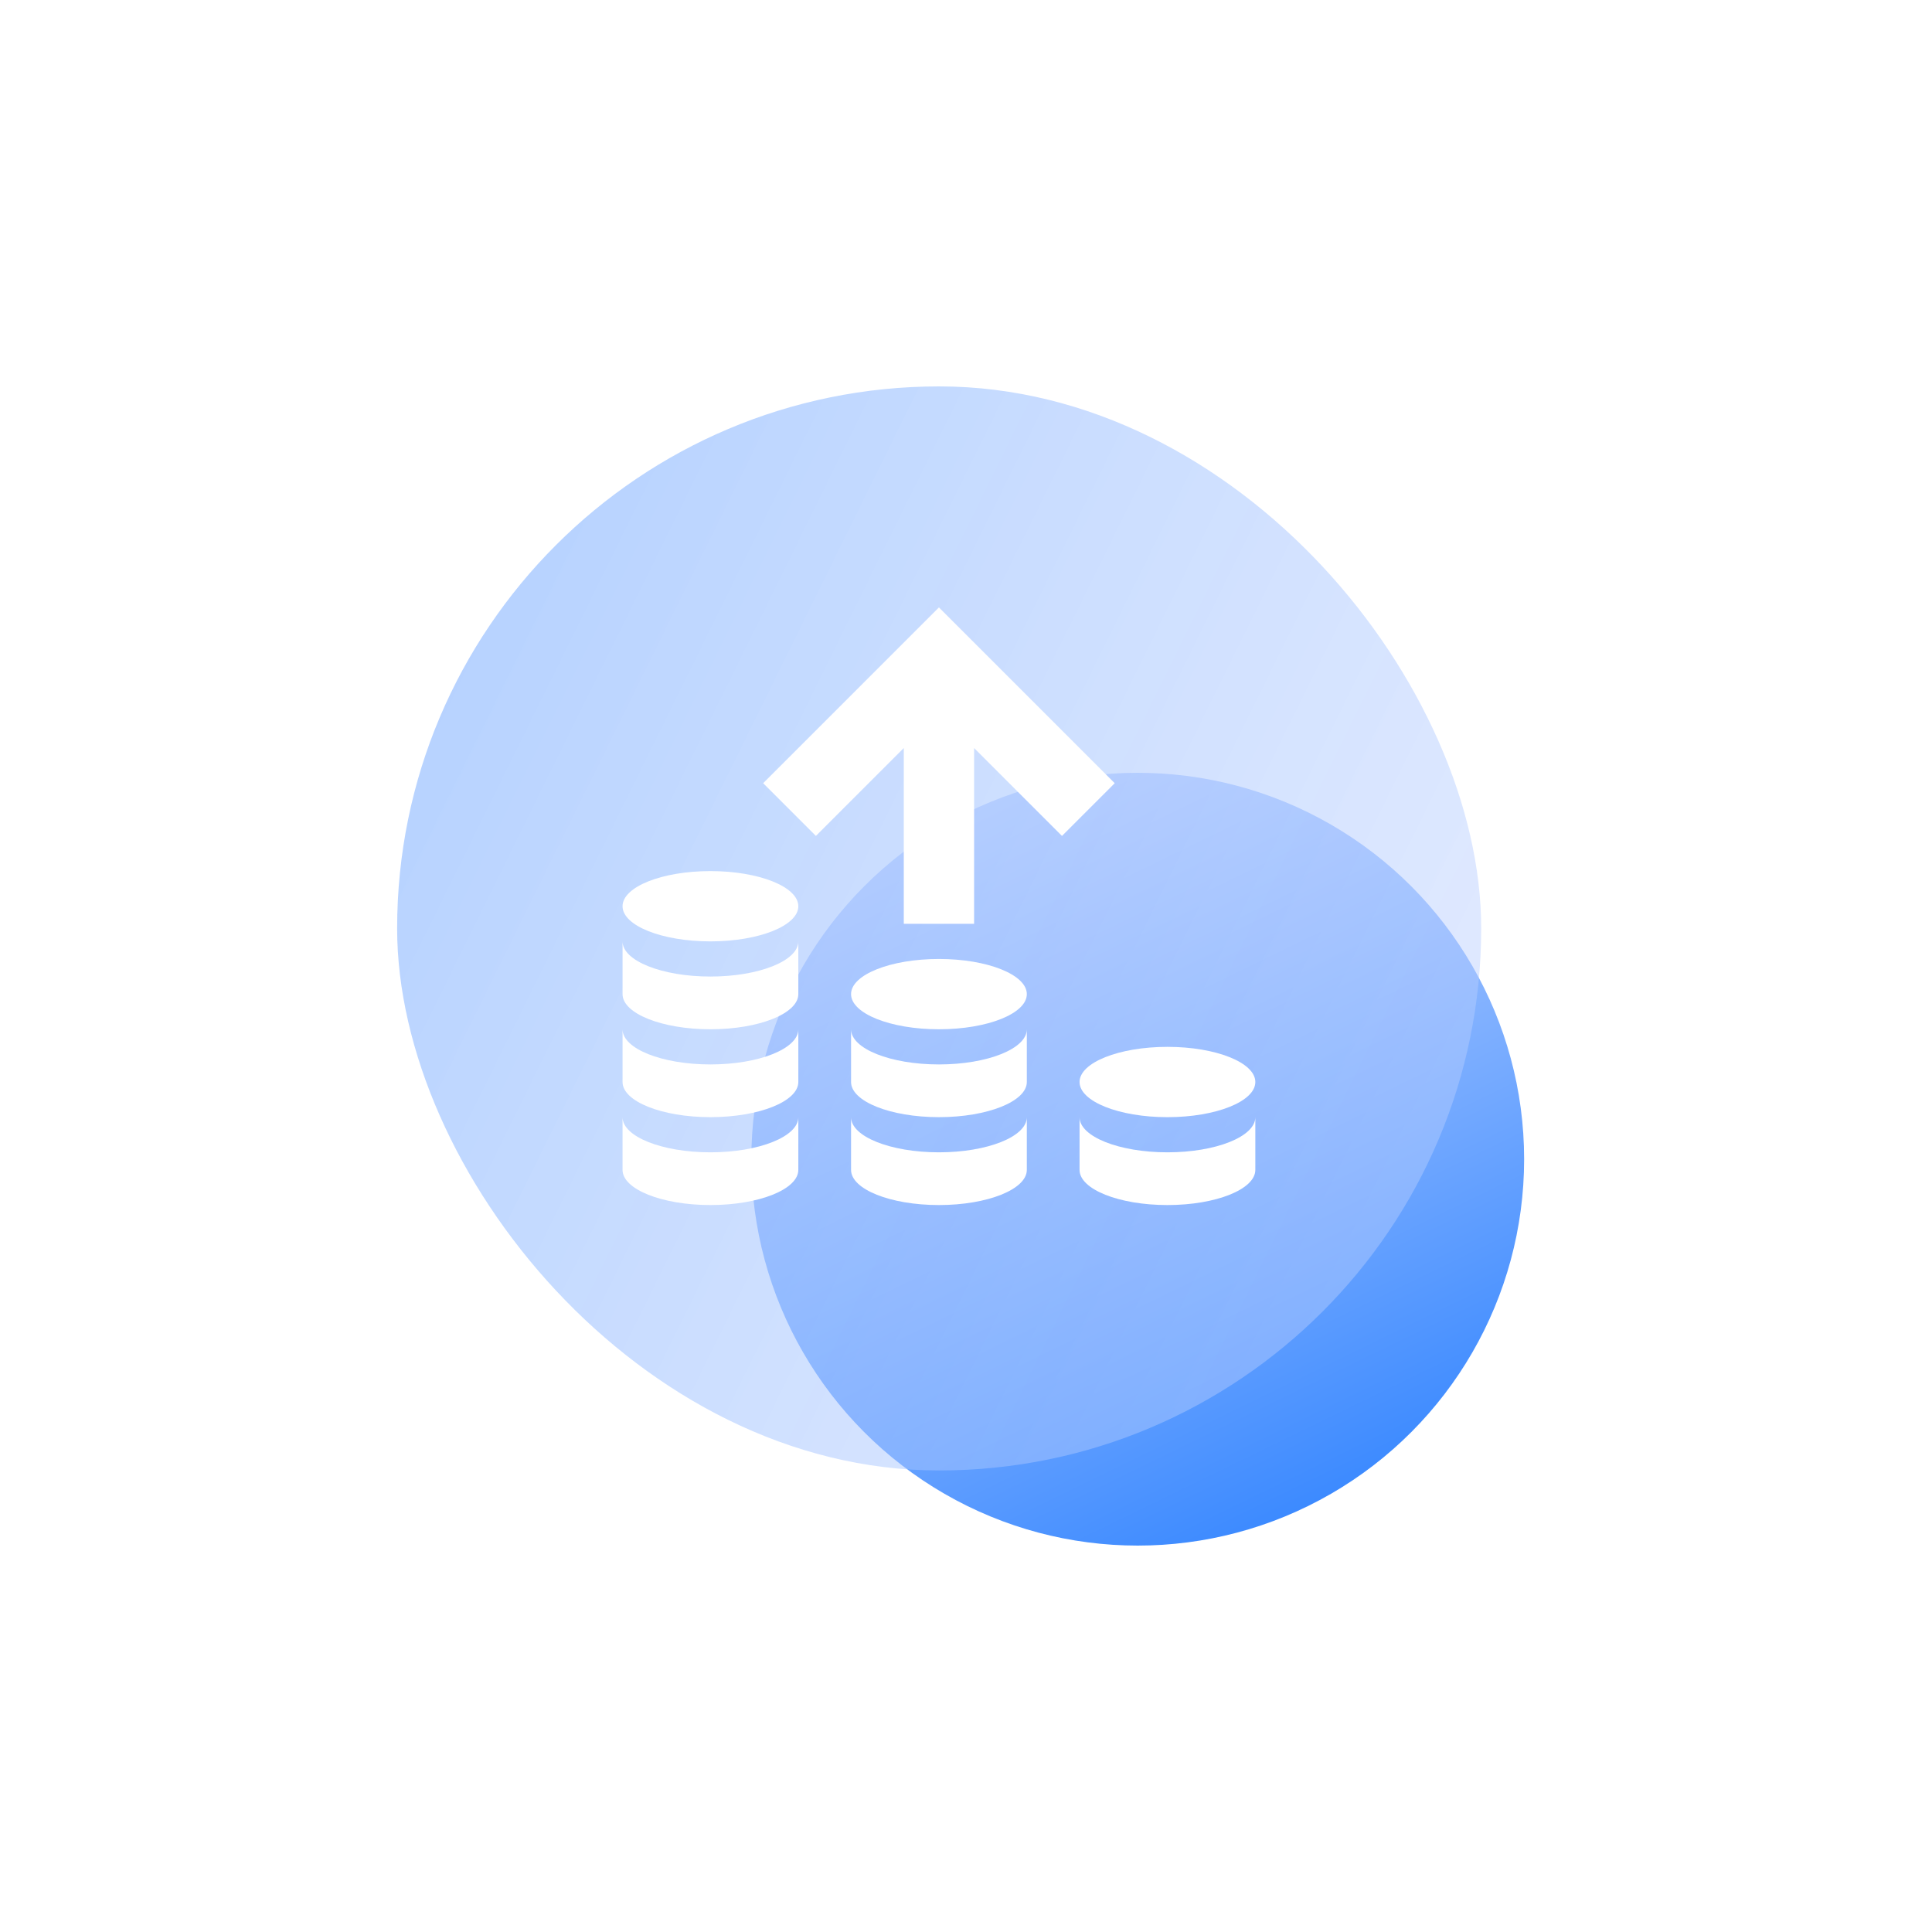 <svg width="180" height="180" viewBox="0 0 180 180" fill="none" xmlns="http://www.w3.org/2000/svg">
<circle cx="106" cy="108" r="36" fill="url(#paint0_linear_692_388)"/>
<g filter="url(#filter0_bi_692_388)">
<rect x="37" y="36" width="101" height="101" rx="50.5" fill="url(#paint1_linear_692_388)" fill-opacity="0.78"/>
</g>
<path d="M74.378 84.432C74.378 86.241 70.712 87.707 66.19 87.707C61.667 87.707 58.001 86.241 58.001 84.432C58.001 82.623 61.667 81.157 66.19 81.157C70.712 81.157 74.378 82.623 74.378 84.432Z" fill="white"/>
<path d="M95.667 92.62C95.667 94.429 92.001 95.895 87.479 95.895C82.957 95.895 79.291 94.429 79.291 92.62C79.291 90.811 82.957 89.345 87.479 89.345C92.001 89.345 95.667 90.811 95.667 92.62Z" fill="white"/>
<path d="M116.956 100.808C116.956 102.617 113.29 104.084 108.768 104.084C104.246 104.084 100.58 102.617 100.58 100.808C100.58 98.999 104.246 97.533 108.768 97.533C113.291 97.533 116.956 98.999 116.956 100.808Z" fill="white"/>
<path d="M66.19 90.982C61.667 90.982 58.001 89.516 58.001 87.707V92.62C58.001 94.429 61.667 95.895 66.19 95.895C70.712 95.895 74.377 94.429 74.378 92.62V87.707C74.378 89.516 70.712 90.982 66.19 90.982Z" fill="white"/>
<path d="M66.19 99.171C61.667 99.171 58.001 97.704 58.001 95.895V100.808C58.001 102.617 61.667 104.083 66.19 104.083C70.712 104.083 74.377 102.617 74.378 100.808V95.895C74.378 97.704 70.712 99.171 66.19 99.171Z" fill="white"/>
<path d="M66.19 107.359C61.667 107.359 58.001 105.892 58.001 104.083V108.996C58.001 110.805 61.667 112.272 66.19 112.272C70.712 112.272 74.377 110.805 74.378 108.996V104.083C74.378 105.892 70.712 107.359 66.19 107.359Z" fill="white"/>
<path d="M87.479 99.171C82.957 99.171 79.291 97.704 79.291 95.895V100.808C79.291 102.617 82.957 104.083 87.479 104.083C92.001 104.083 95.667 102.617 95.667 100.808V95.895C95.667 97.704 92.001 99.171 87.479 99.171Z" fill="white"/>
<path d="M87.479 107.359C82.957 107.359 79.291 105.892 79.291 104.083V108.996C79.291 110.805 82.957 112.272 87.479 112.272C92.001 112.272 95.667 110.805 95.667 108.996V104.083C95.667 105.892 92.001 107.359 87.479 107.359Z" fill="white"/>
<path d="M108.768 107.359C104.246 107.359 100.58 105.892 100.58 104.083V108.996C100.58 110.805 104.246 112.272 108.768 112.272C113.29 112.272 116.956 110.805 116.956 108.996V104.083C116.956 105.892 113.291 107.359 108.768 107.359Z" fill="white"/>
<path d="M103.855 72.969L87.479 56.592L71.102 72.969L76.015 77.881L84.204 69.693V86.07H90.754V69.693L98.942 77.881L103.855 72.969Z" fill="white"/>
<defs>
<filter id="filter0_bi_692_388" x="26" y="25" width="123" height="123" filterUnits="userSpaceOnUse" color-interpolation-filters="sRGB">
<feFlood flood-opacity="0" result="BackgroundImageFix"/>
<feGaussianBlur in="BackgroundImageFix" stdDeviation="5.5"/>
<feComposite in2="SourceAlpha" operator="in" result="effect1_backgroundBlur_692_388"/>
<feBlend mode="normal" in="SourceGraphic" in2="effect1_backgroundBlur_692_388" result="shape"/>
<feColorMatrix in="SourceAlpha" type="matrix" values="0 0 0 0 0 0 0 0 0 0 0 0 0 0 0 0 0 0 127 0" result="hardAlpha"/>
<feOffset/>
<feGaussianBlur stdDeviation="5"/>
<feComposite in2="hardAlpha" operator="arithmetic" k2="-1" k3="1"/>
<feColorMatrix type="matrix" values="0 0 0 0 1 0 0 0 0 1 0 0 0 0 1 0 0 0 0.25 0"/>
<feBlend mode="normal" in2="shape" result="effect2_innerShadow_692_388"/>
</filter>
<linearGradient id="paint0_linear_692_388" x1="77.615" y1="65.769" x2="117.077" y2="146.769" gradientUnits="userSpaceOnUse">
<stop stop-color="#E9EBFF"/>
<stop offset="1" stop-color="#3586FF"/>
</linearGradient>
<linearGradient id="paint1_linear_692_388" x1="37" y1="27.482" x2="176.96" y2="96.557" gradientUnits="userSpaceOnUse">
<stop stop-color="#71A9FF" stop-opacity="0.74"/>
<stop offset="1" stop-color="#CED9FF" stop-opacity="0.53"/>
</linearGradient>
</defs>
</svg>
